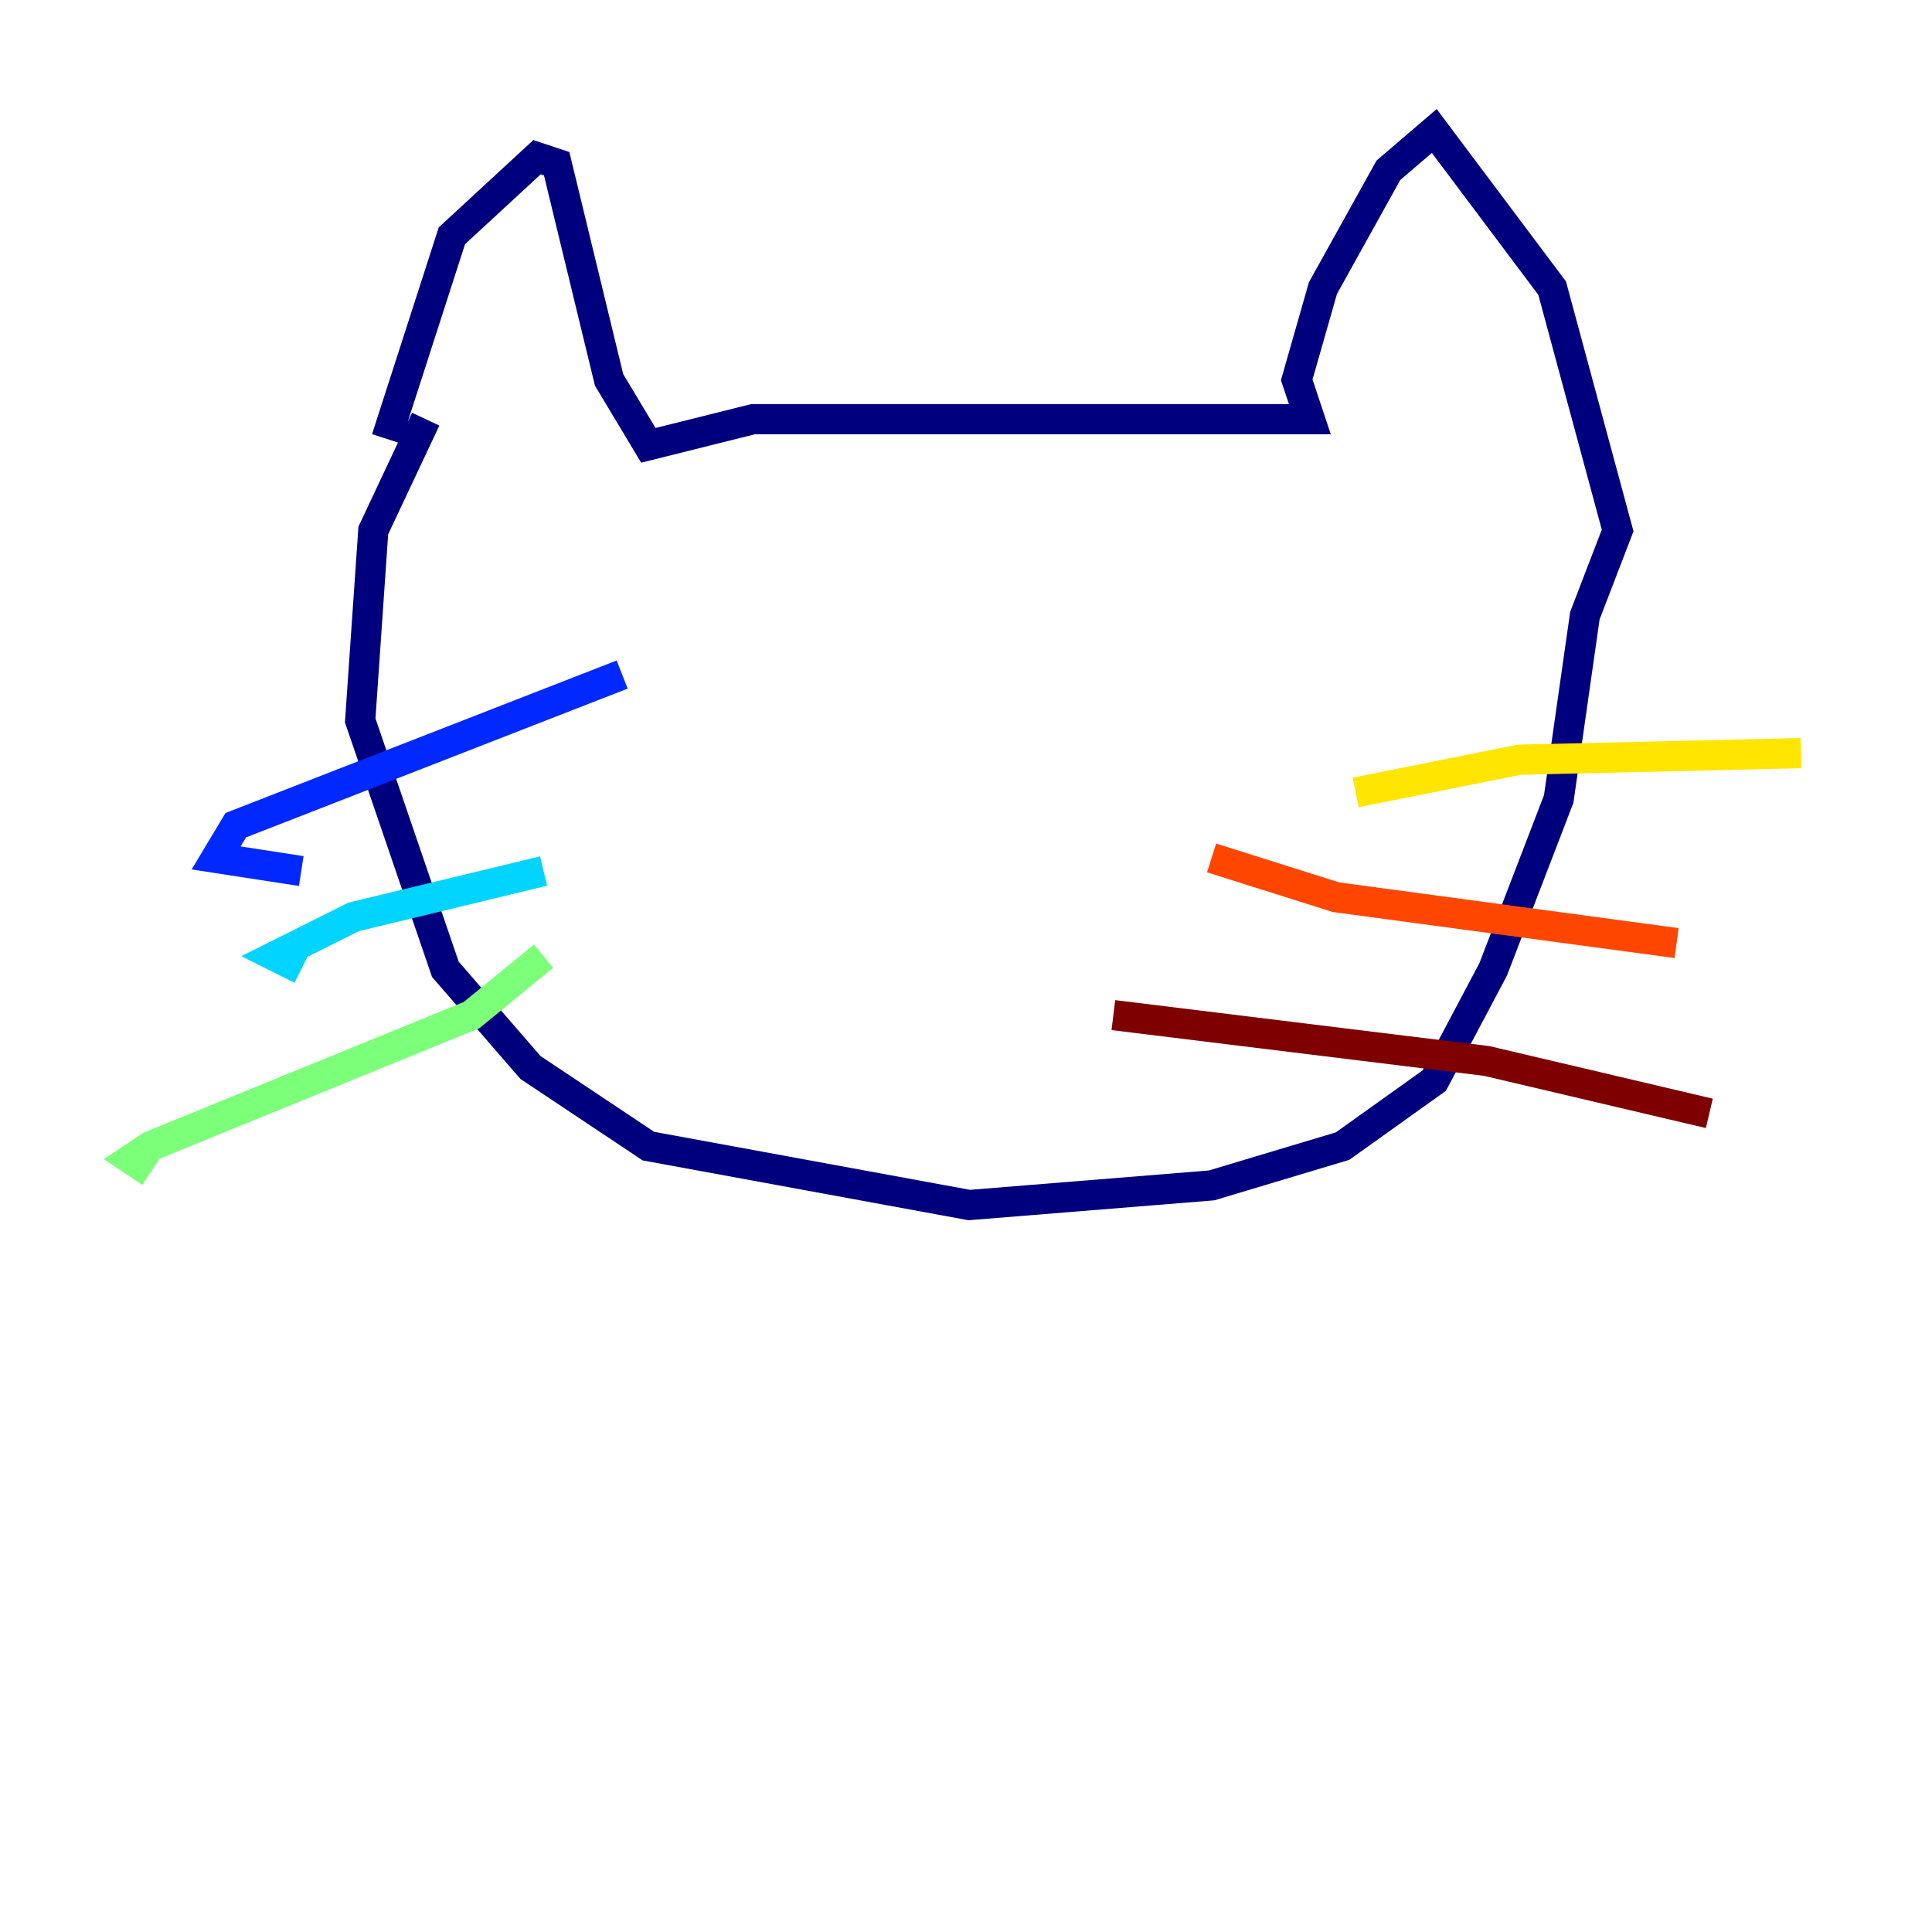 <?xml version="1.0" encoding="utf-8" ?>
<svg baseProfile="tiny" height="128" version="1.2" viewBox="0,0,128,128" width="128" xmlns="http://www.w3.org/2000/svg" xmlns:ev="http://www.w3.org/2001/xml-events" xmlns:xlink="http://www.w3.org/1999/xlink"><defs /><polyline fill="none" points="25.6,29.071 29.939,15.62 35.58,10.414 36.881,10.848 40.352,25.166 42.956,29.505 49.898,27.77 86.78,27.77 85.912,25.166 87.647,19.091 91.986,11.281 95.024,8.678 102.834,19.091 107.173,35.146 105.003,40.786 103.268,52.936 98.929,64.217 95.024,71.593 88.949,75.932 80.271,78.536 64.217,79.837 42.956,75.932 35.146,70.725 29.505,64.217 23.864,47.729 24.732,35.146 28.203,27.77" stroke="#00007f" stroke-width="2" /><polyline fill="none" points="41.22,44.691 15.62,54.671 14.319,56.841 19.959,57.709" stroke="#0028ff" stroke-width="2" /><polyline fill="none" points="36.014,57.709 23.43,60.746 18.224,63.349 19.959,64.217" stroke="#00d4ff" stroke-width="2" /><polyline fill="none" points="36.014,63.349 31.241,67.254 9.98,75.932 8.678,76.8 9.98,77.668" stroke="#7cff79" stroke-width="2" /><polyline fill="none" points="89.817,52.502 100.664,50.332 119.322,49.898" stroke="#ffe500" stroke-width="2" /><polyline fill="none" points="80.271,56.841 88.515,59.444 111.078,62.481" stroke="#ff4600" stroke-width="2" /><polyline fill="none" points="73.763,67.254 98.495,70.291 113.248,73.763" stroke="#7f0000" stroke-width="2" /></svg>